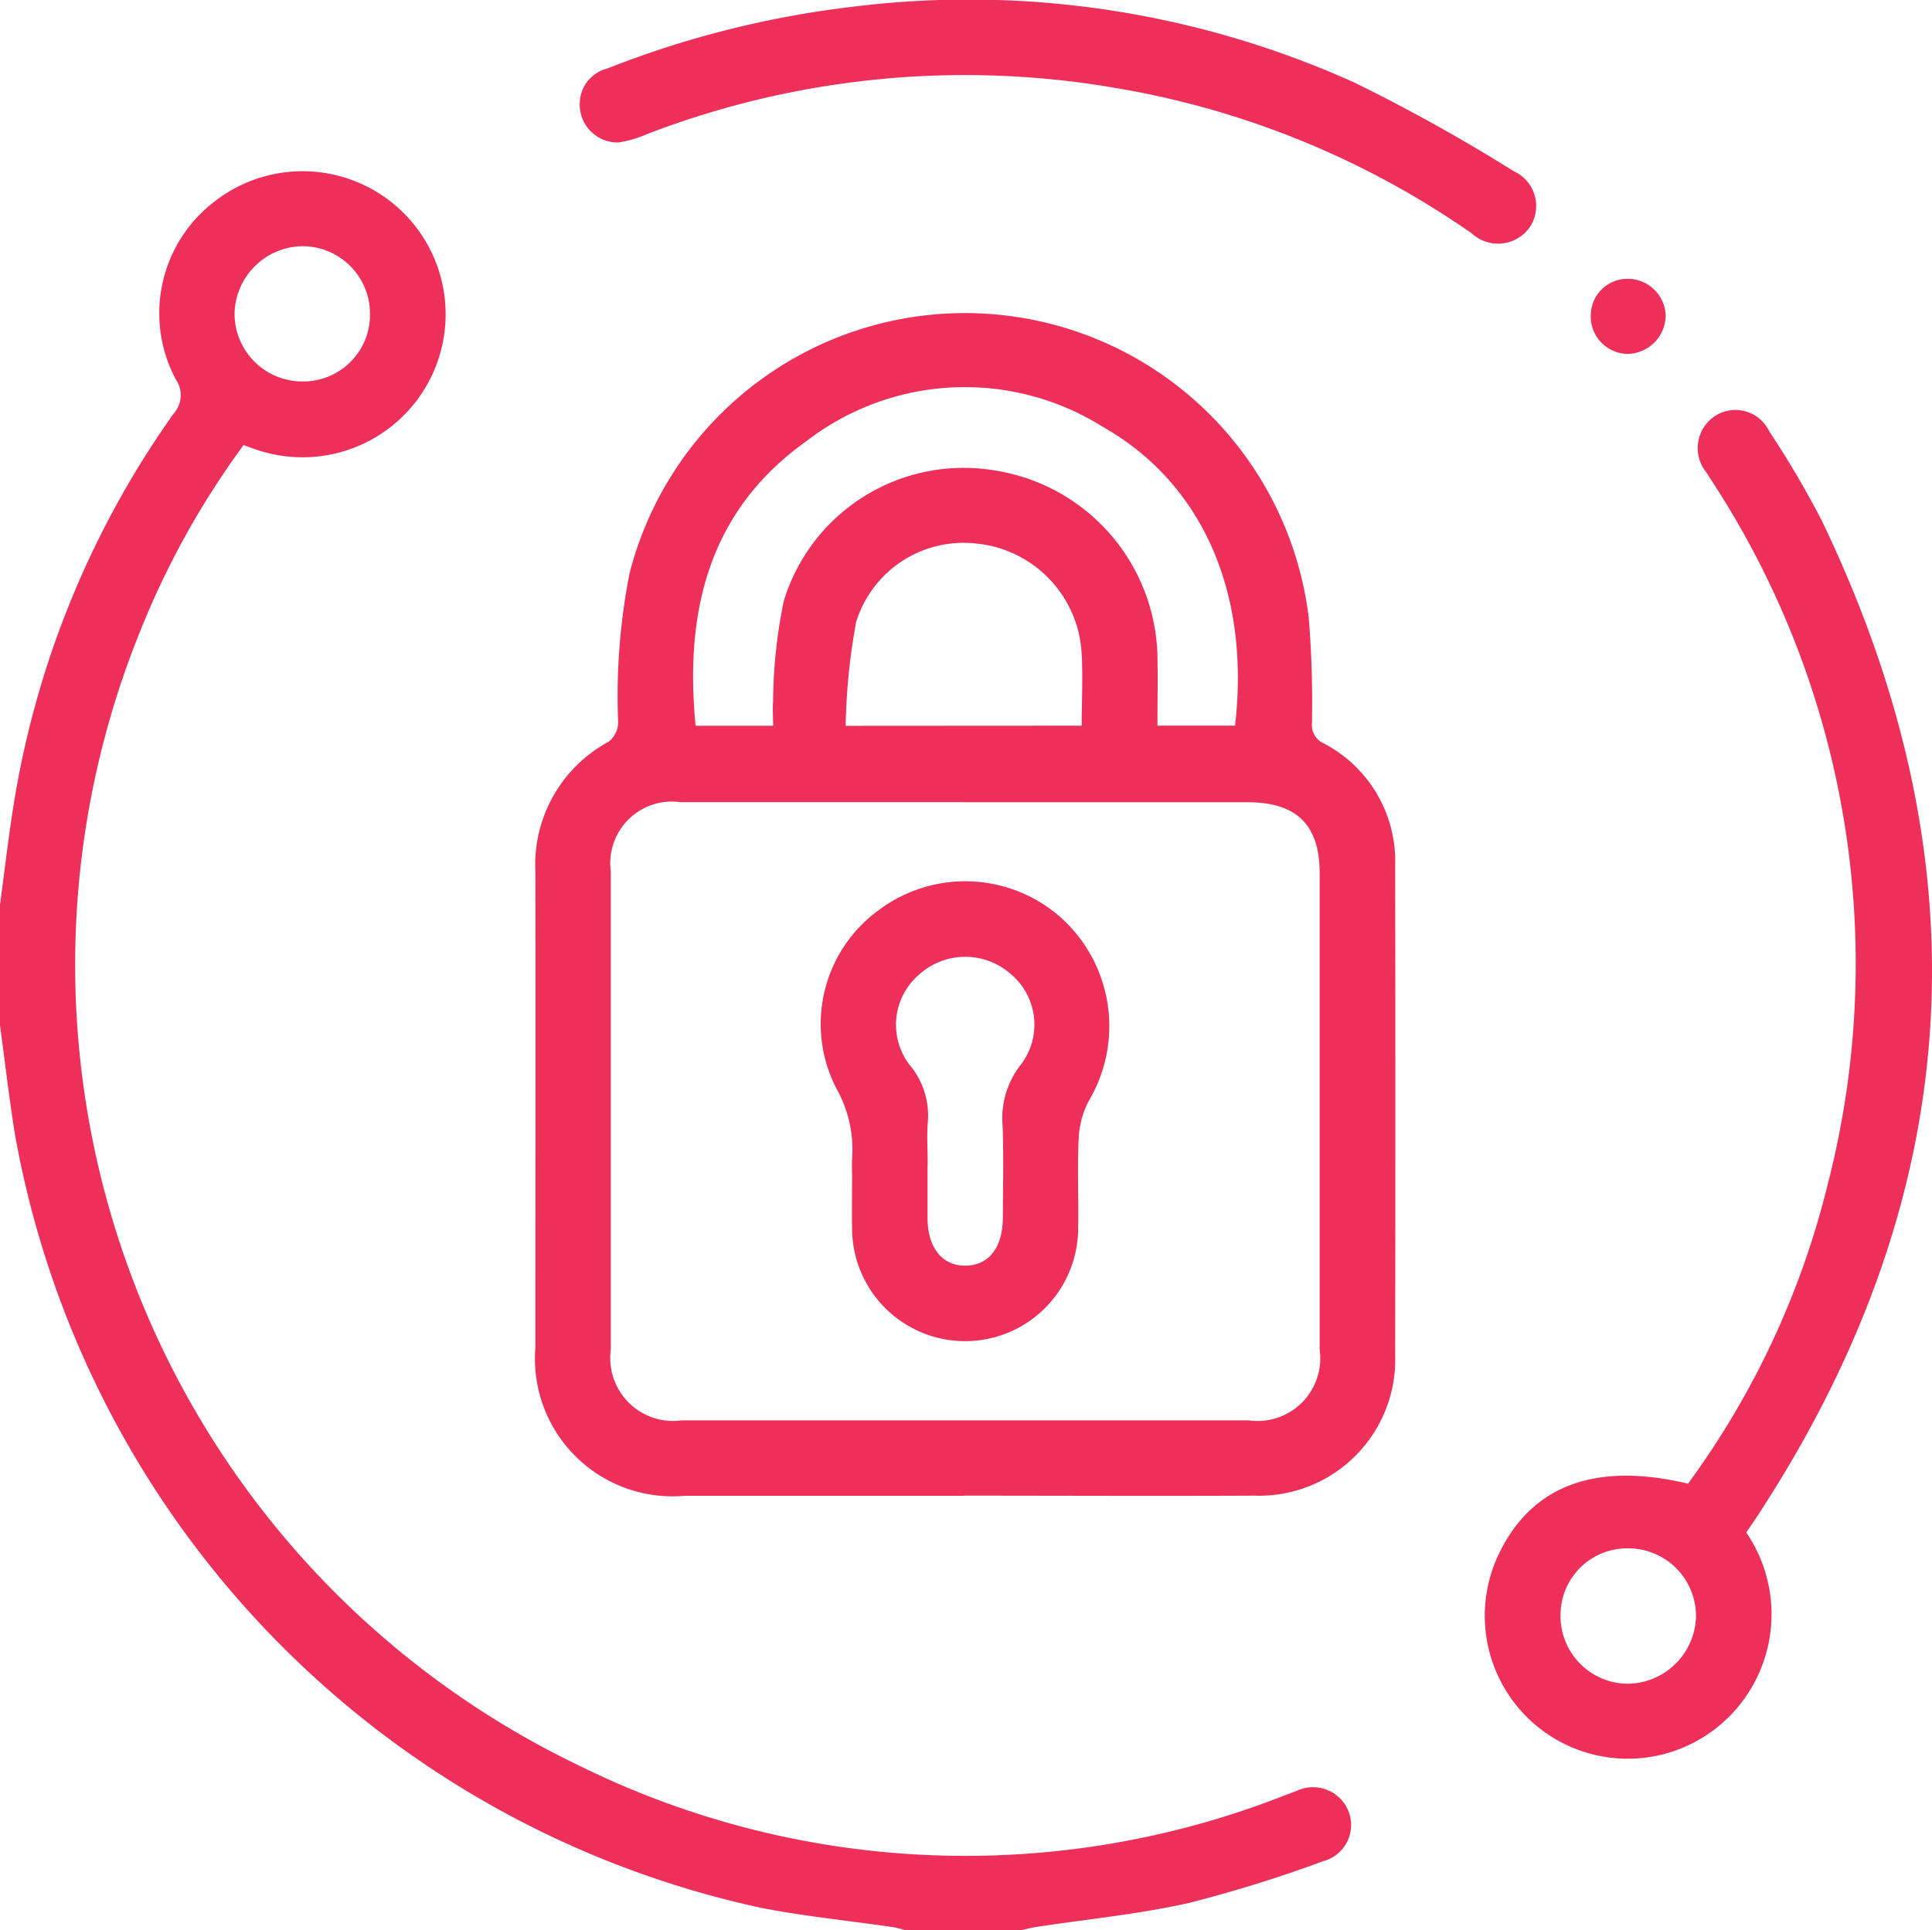 <svg xmlns="http://www.w3.org/2000/svg" width="53.936" height="53.893" viewBox="0 0 53.936 53.893">
  <g id="padlock" transform="translate(0 -0.107)">
    <path id="Path_16167" data-name="Path 16167" d="M0,55.216c.135-.987.245-1.979.409-2.962A25.911,25.911,0,0,1,4.84,41.513a.772.772,0,0,0,.069-.963A3.925,3.925,0,0,1,5.94,35.62a3.994,3.994,0,1,1,1.333,6.927c-.15-.046-.3-.1-.473-.166a23.536,23.536,0,0,0-2.917,5.273A24.807,24.807,0,0,0,16.22,79.282a24.345,24.345,0,0,0,19.609.82c.132-.048.26-.1.392-.149a1.064,1.064,0,0,1,1.43.591,1.043,1.043,0,0,1-.709,1.38,37.067,37.067,0,0,1-3.758,1.169c-1.4.315-2.832.451-4.251.668-.136.021-.271.058-.406.087H25.265c-.117-.028-.233-.068-.352-.084-1.229-.18-2.471-.3-3.689-.541A26.953,26.953,0,0,1,.42,61.648C.256,60.631.139,59.6,0,58.584V55.216ZM10.329,38.744a1.886,1.886,0,0,0-1.89-1.915,1.921,1.921,0,0,0-1.891,1.877,1.894,1.894,0,0,0,1.905,1.9,1.863,1.863,0,0,0,1.877-1.863Z" transform="translate(0 -29.847)" fill="#ed2f59"/>
    <path id="Path_16169" data-name="Path 16169" d="M118.227,95.942h-7.788a3.844,3.844,0,0,1-4.175-4.148c0-4.42.008-8.84,0-13.26a3.905,3.905,0,0,1,2.049-3.651.715.715,0,0,0,.262-.534,17.631,17.631,0,0,1,.321-4.182,9.667,9.667,0,0,1,18.958,1.263,29.258,29.258,0,0,1,.089,2.94.561.561,0,0,0,.335.565,3.713,3.713,0,0,1,1.988,3.409q.011,6.841,0,13.68a3.8,3.8,0,0,1-3.93,3.914c-2.7.013-5.4,0-8.1,0Zm.034-19.368q-3.972,0-7.943,0a1.72,1.72,0,0,0-1.949,1.931q0,6.68,0,13.361a1.754,1.754,0,0,0,1.979,1.97q7.917,0,15.833,0a1.749,1.749,0,0,0,1.977-1.972V78.557c0-1.347-.641-1.981-2.007-1.981q-3.945,0-7.89,0Zm7.535-2.136c.429-3.693-.9-6.767-3.7-8.35a7.238,7.238,0,0,0-8.26.4c-2.734,1.942-3.412,4.76-3.1,7.952H112.9c0-.247-.017-.471,0-.692a14.236,14.236,0,0,1,.3-2.8,5.252,5.252,0,0,1,5.95-3.627,5.368,5.368,0,0,1,4.48,5.206c.013.626,0,1.253,0,1.91h2.167Zm-4.281,0c0-.721.041-1.419-.008-2.111a3.26,3.26,0,0,0-2.915-2.973,3.14,3.14,0,0,0-3.374,2.188,17.492,17.492,0,0,0-.292,2.9Z" transform="translate(-91.317 -54.067)" fill="#ed2f59"/>
    <path id="Path_16170" data-name="Path 16170" d="M300.453,112.12a23.649,23.649,0,0,0,3.914-8.414,24.637,24.637,0,0,0-3.2-19.513c-.065-.1-.134-.205-.2-.311a1.074,1.074,0,0,1,.229-1.569,1.046,1.046,0,0,1,1.526.422,26.386,26.386,0,0,1,1.464,2.489c4.638,9.633,4.047,18.931-1.845,27.872-.086.131-.176.26-.262.385a4.045,4.045,0,0,1-.823,5.451,3.992,3.992,0,0,1-6.068-4.883c.924-1.889,2.689-2.541,5.262-1.932Zm-3.558,3.639a1.889,1.889,0,0,0,1.86,1.946,1.927,1.927,0,0,0,1.921-1.849,1.89,1.89,0,0,0-1.876-1.931A1.86,1.86,0,0,0,296.895,115.76Z" transform="translate(-253.329 -70.582)" fill="#ed2f59"/>
    <path id="Path_16171" data-name="Path 16171" d="M115.13,3.562a1.011,1.011,0,0,1,.755-.88A27.323,27.323,0,0,1,122.742.954a26.169,26.169,0,0,1,14.012,2.118A49.32,49.32,0,0,1,141.2,5.546a1.068,1.068,0,0,1,.446,1.565,1.083,1.083,0,0,1-1.616.173,24.418,24.418,0,0,0-9.99-4.07,24.722,24.722,0,0,0-13.026,1.291,3.241,3.241,0,0,1-.8.238,1.059,1.059,0,0,1-1.083-1.181Z" transform="translate(-98.94 -0.658)" fill="#ed2f59"/>
    <path id="Path_16172" data-name="Path 16172" d="M315.8,57.163a1.027,1.027,0,0,1,1.025-1.043,1.062,1.062,0,0,1,1.066,1.018,1.081,1.081,0,0,1-1.067,1.079,1.046,1.046,0,0,1-1.025-1.053Z" transform="translate(-271.39 -48.228)" fill="#ed2f59"/>
    <path id="Path_16178" data-name="Path 16178" d="M163.751,184.077c0-.193-.01-.387,0-.579a3.469,3.469,0,0,0-.432-1.941,3.927,3.927,0,0,1,1.166-4.987,4.022,4.022,0,0,1,5.092.2,4.076,4.076,0,0,1,.8,5.085,2.443,2.443,0,0,0-.3,1.066c-.044.84,0,1.683-.017,2.526a3.155,3.155,0,0,1-6.31-.006c-.008-.456,0-.913,0-1.368Zm2.105-.4v1.472c0,.84.409,1.351,1.065,1.342s1.038-.512,1.039-1.367.022-1.683-.007-2.524a2.423,2.423,0,0,1,.527-1.747,1.842,1.842,0,0,0-.309-2.513,1.92,1.92,0,0,0-2.545.018,1.845,1.845,0,0,0-.278,2.517,2.2,2.2,0,0,1,.513,1.644c-.027.384,0,.771,0,1.156Z" transform="translate(-139.962 -151.042)" fill="#ed2f59"/>
  </g>
</svg>
